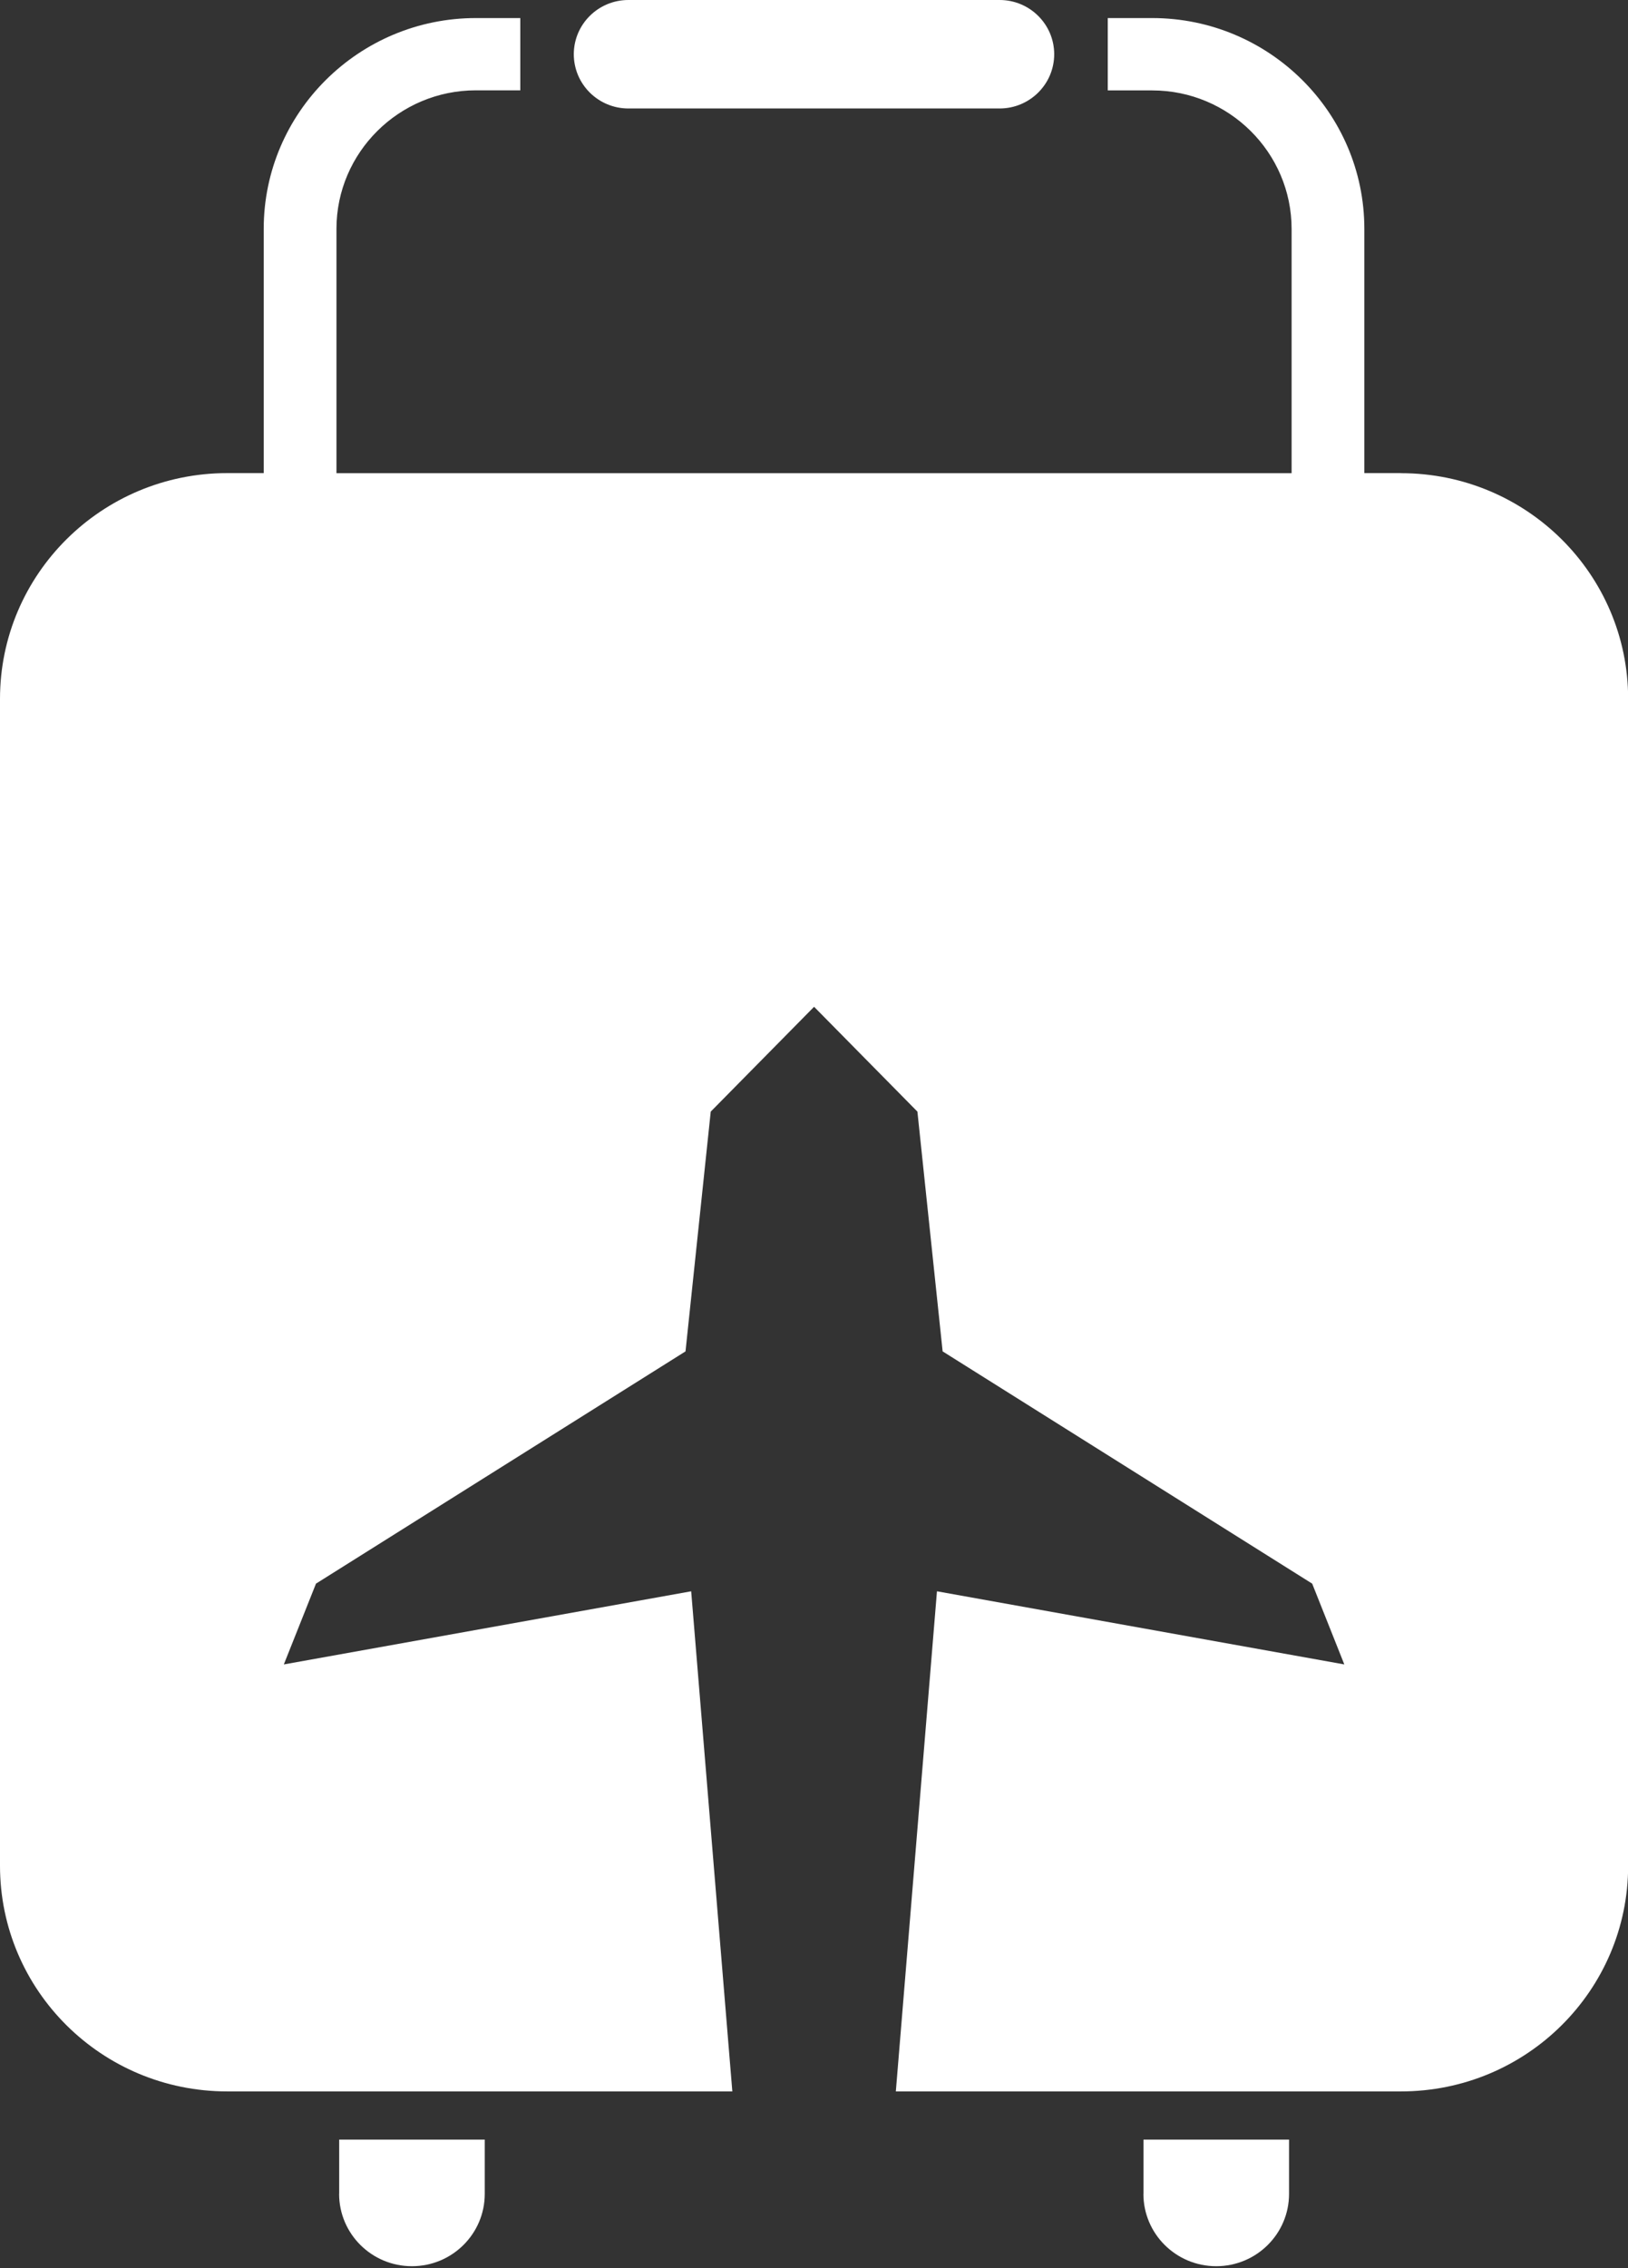 <svg width="79" height="110" viewBox="0 0 79 110" fill="none" xmlns="http://www.w3.org/2000/svg">
<rect x="0" y="0" width="79" height="110" fill="#333333" stroke="none"/>
<g clip-path="url(#clip0_137_498)">
<path d="M27.844 2.63C27.844 1.179 29.031 0 30.492 0H48.508C49.969 0 51.156 1.179 51.156 2.63C51.156 4.082 49.969 5.261 48.508 5.261H30.492C29.031 5.261 27.844 4.082 27.844 2.63ZM16.456 106.404C16.456 108.342 18.038 109.913 19.989 109.913C21.941 109.913 23.523 108.342 23.523 106.404V103.773H16.459V106.404H16.456ZM55.485 106.404C55.485 108.342 57.067 109.913 59.018 109.913C60.97 109.913 62.552 108.342 62.552 106.404V103.773H55.488V106.404H55.485ZM67.977 22.946H66.206V11.101C66.206 5.463 61.588 0.876 55.91 0.876H53.755V4.385H55.91C59.64 4.385 62.676 7.401 62.676 11.105V22.95H16.327V11.101C16.327 7.397 19.364 4.381 23.093 4.381H25.248V0.876H23.093C17.416 0.876 12.797 5.463 12.797 11.101V22.946H11.027C4.935 22.946 0 27.852 0 33.898V90.487C0 96.534 4.935 101.435 11.023 101.435H35.537L33.54 77.179L13.773 80.726L15.333 76.808L33.265 65.543L34.489 53.914L39.504 48.83L44.518 53.914L45.742 65.543L63.675 76.808L65.234 80.726L45.467 77.179L43.471 101.435H67.984C74.072 101.435 79.007 96.534 79.007 90.487V33.898C79.007 27.852 74.072 22.95 67.984 22.95L67.977 22.946Z" fill="white"/>
</g>
<defs>
<clipPath id="clip0_137_498">
<rect width="79" height="109.913" fill="white"/>
</clipPath>
</defs>
</svg>
